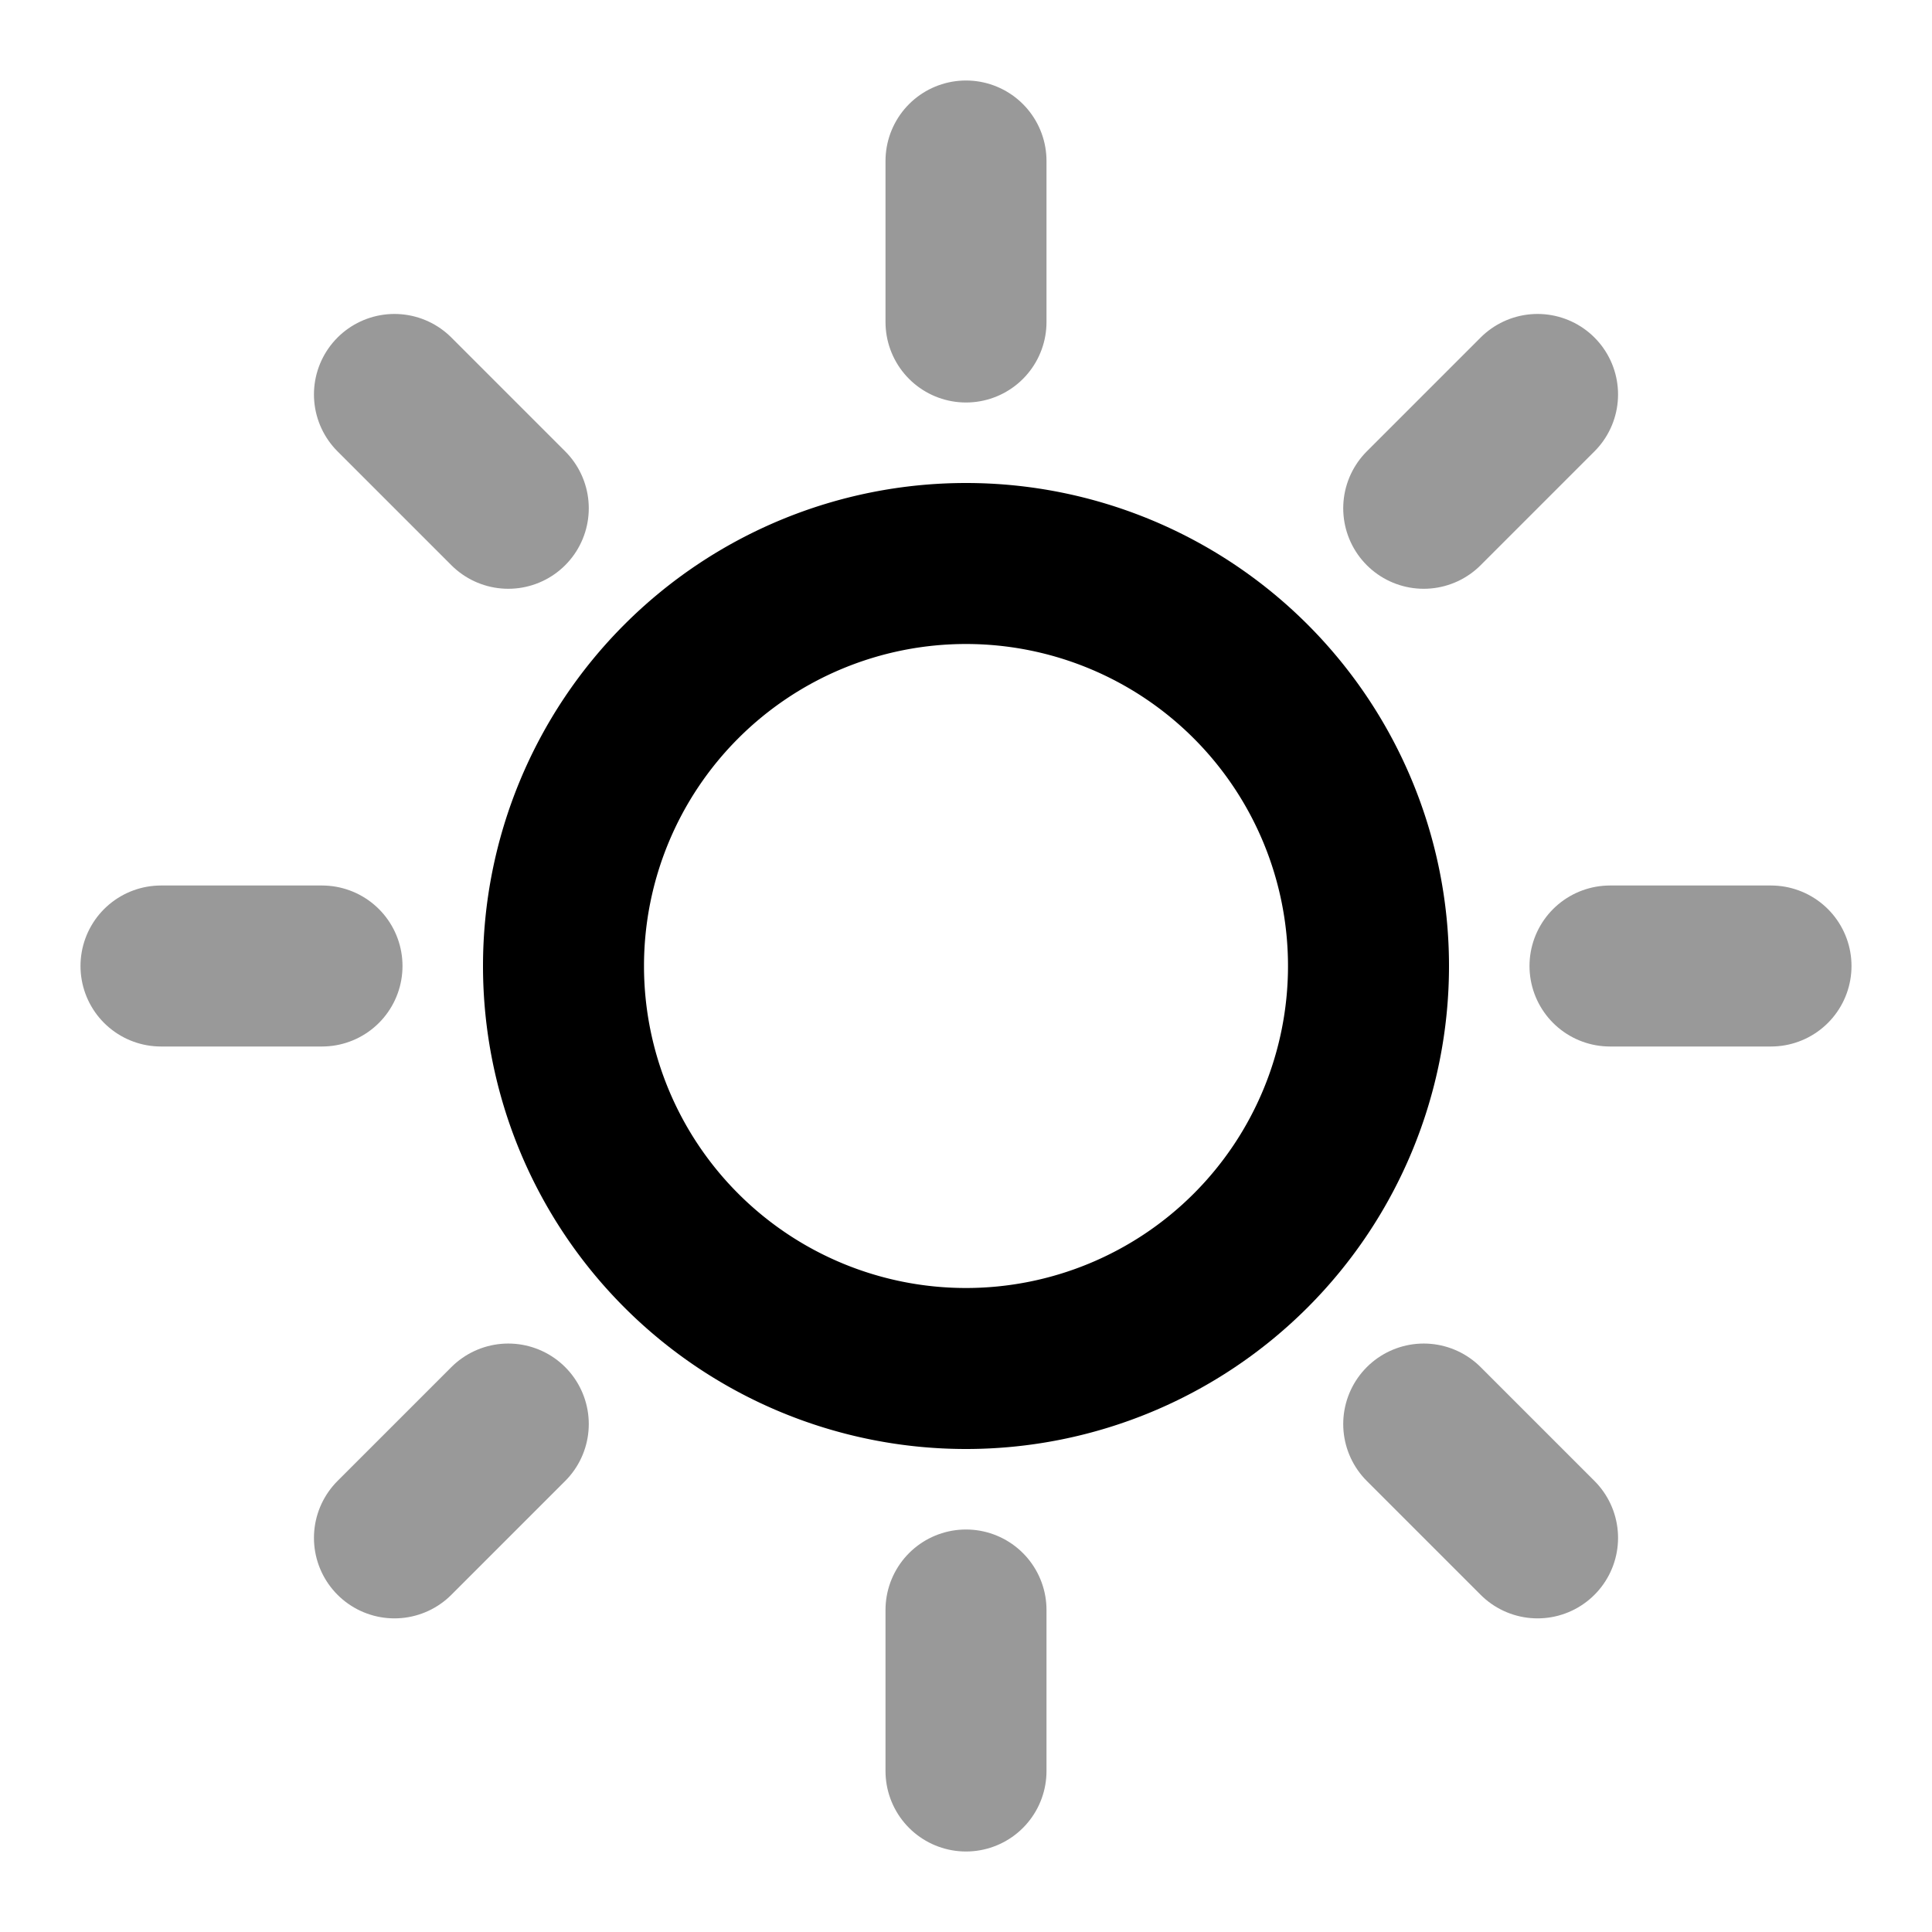 <svg xmlns="http://www.w3.org/2000/svg" width="24" height="24" fill="none"><path stroke="#000" stroke-linecap="round" stroke-linejoin="round" stroke-width="2" d="M12 2v2m0 16v2M4 12H2m4.314-5.686L4.9 4.9m12.786 1.414L19.1 4.9M6.314 17.69 4.9 19.104m12.786-1.414 1.414 1.414M22 12h-2" opacity=".4"/><path stroke="#000" stroke-linecap="round" stroke-linejoin="round" stroke-width="2" d="M12 17a5 5 0 1 0 0-10 5 5 0 0 0 0 10Z"/></svg>